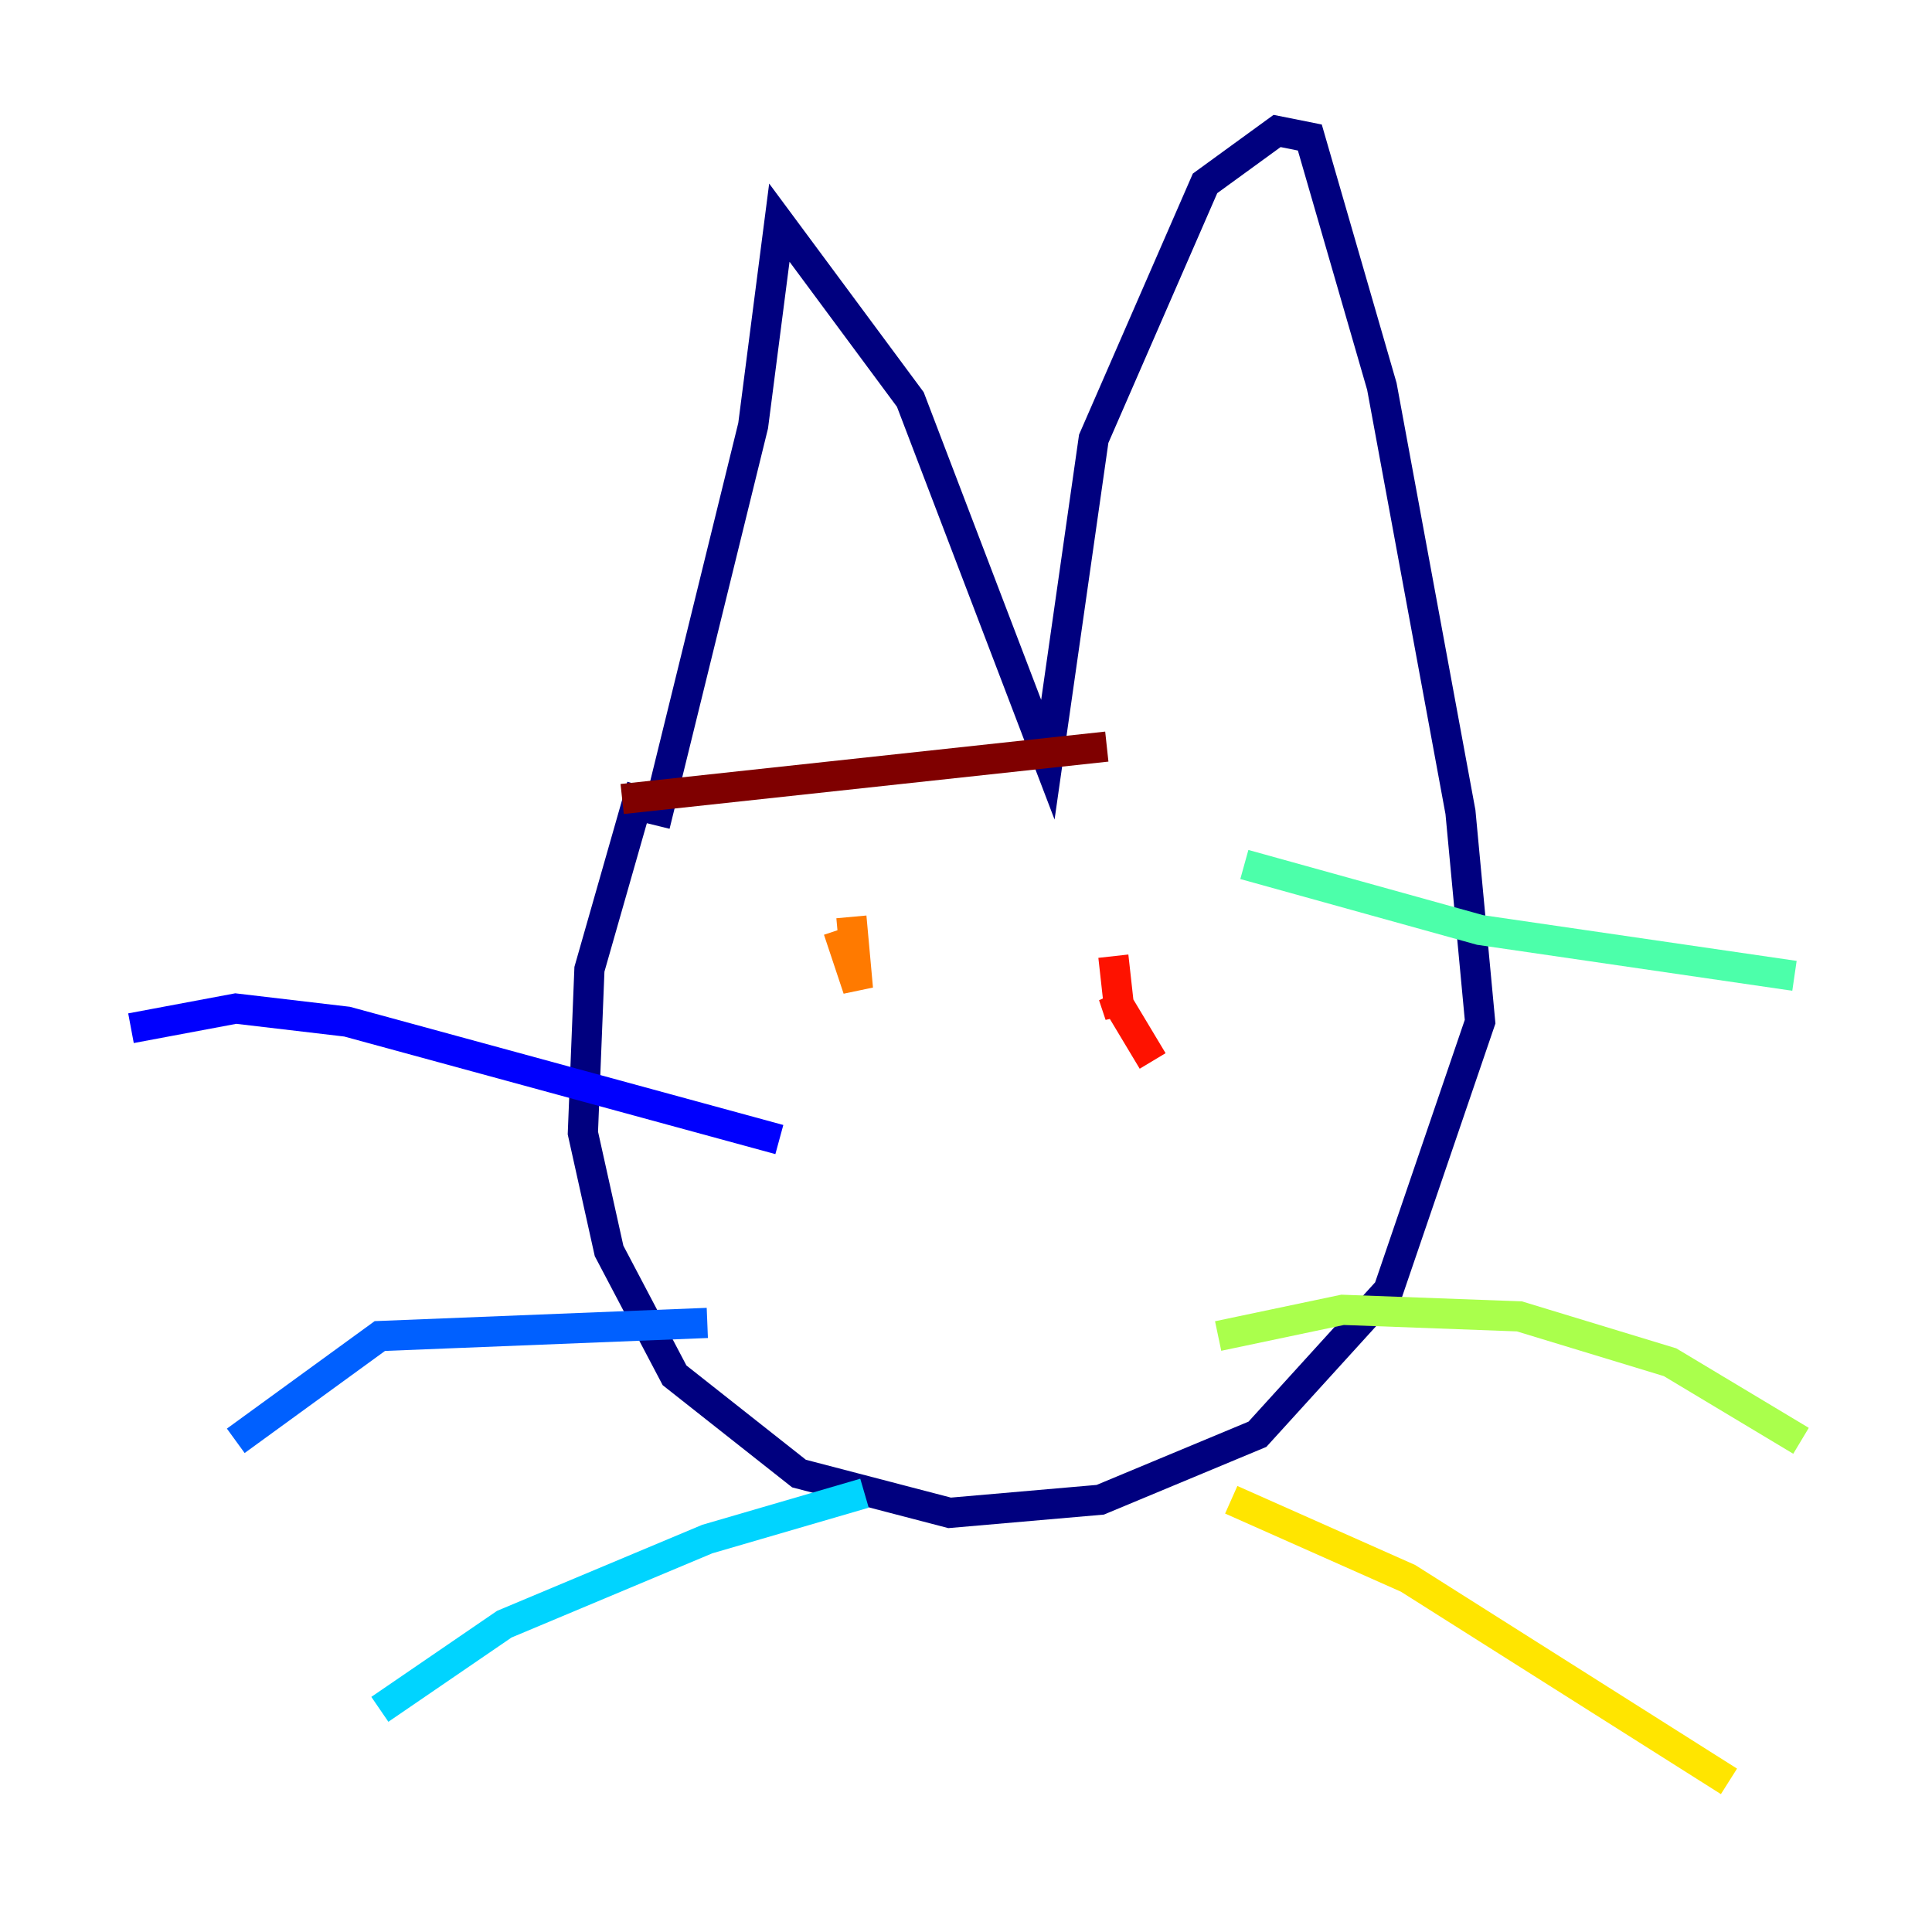 <?xml version="1.0" encoding="utf-8" ?>
<svg baseProfile="tiny" height="128" version="1.2" viewBox="0,0,128,128" width="128" xmlns="http://www.w3.org/2000/svg" xmlns:ev="http://www.w3.org/2001/xml-events" xmlns:xlink="http://www.w3.org/1999/xlink"><defs /><polyline fill="none" points="43.39,54.671 49.898,28.203 51.634,14.752 60.312,26.468 69.424,50.332 72.461,29.071 79.837,12.149 84.61,8.678 86.78,9.112 91.552,25.6 96.759,53.803 98.061,67.688 91.986,85.478 83.308,95.024 72.895,99.363 62.915,100.231 52.936,97.627 44.691,91.119 40.352,82.875 38.617,75.064 39.051,64.217 42.522,52.068" stroke="#00007f" stroke-width="2" /><polyline fill="none" points="51.634,75.498 22.997,67.688 15.62,66.82 8.678,68.122" stroke="#0000fe" stroke-width="2" /><polyline fill="none" points="46.861,87.647 25.166,88.515 15.62,95.458" stroke="#0060ff" stroke-width="2" /><polyline fill="none" points="57.275,98.929 46.861,101.966 33.41,107.607 25.166,113.248" stroke="#00d4ff" stroke-width="2" /><polyline fill="none" points="82.441,57.275 98.061,61.614 118.888,64.651" stroke="#4cffaa" stroke-width="2" /><polyline fill="none" points="80.705,88.515 88.949,86.78 100.664,87.214 110.644,90.251 119.322,95.458" stroke="#aaff4c" stroke-width="2" /><polyline fill="none" points="81.573,99.363 93.288,104.57 114.549,118.02" stroke="#ffe500" stroke-width="2" /><polyline fill="none" points="55.539,61.614 56.841,65.519 56.407,60.746" stroke="#ff7a00" stroke-width="2" /><polyline fill="none" points="73.763,63.349 74.197,67.254 73.763,65.953 76.366,70.291" stroke="#fe1200" stroke-width="2" /><polyline fill="none" points="41.22,52.936 73.329,49.464" stroke="#7f0000" stroke-width="2" /></svg>